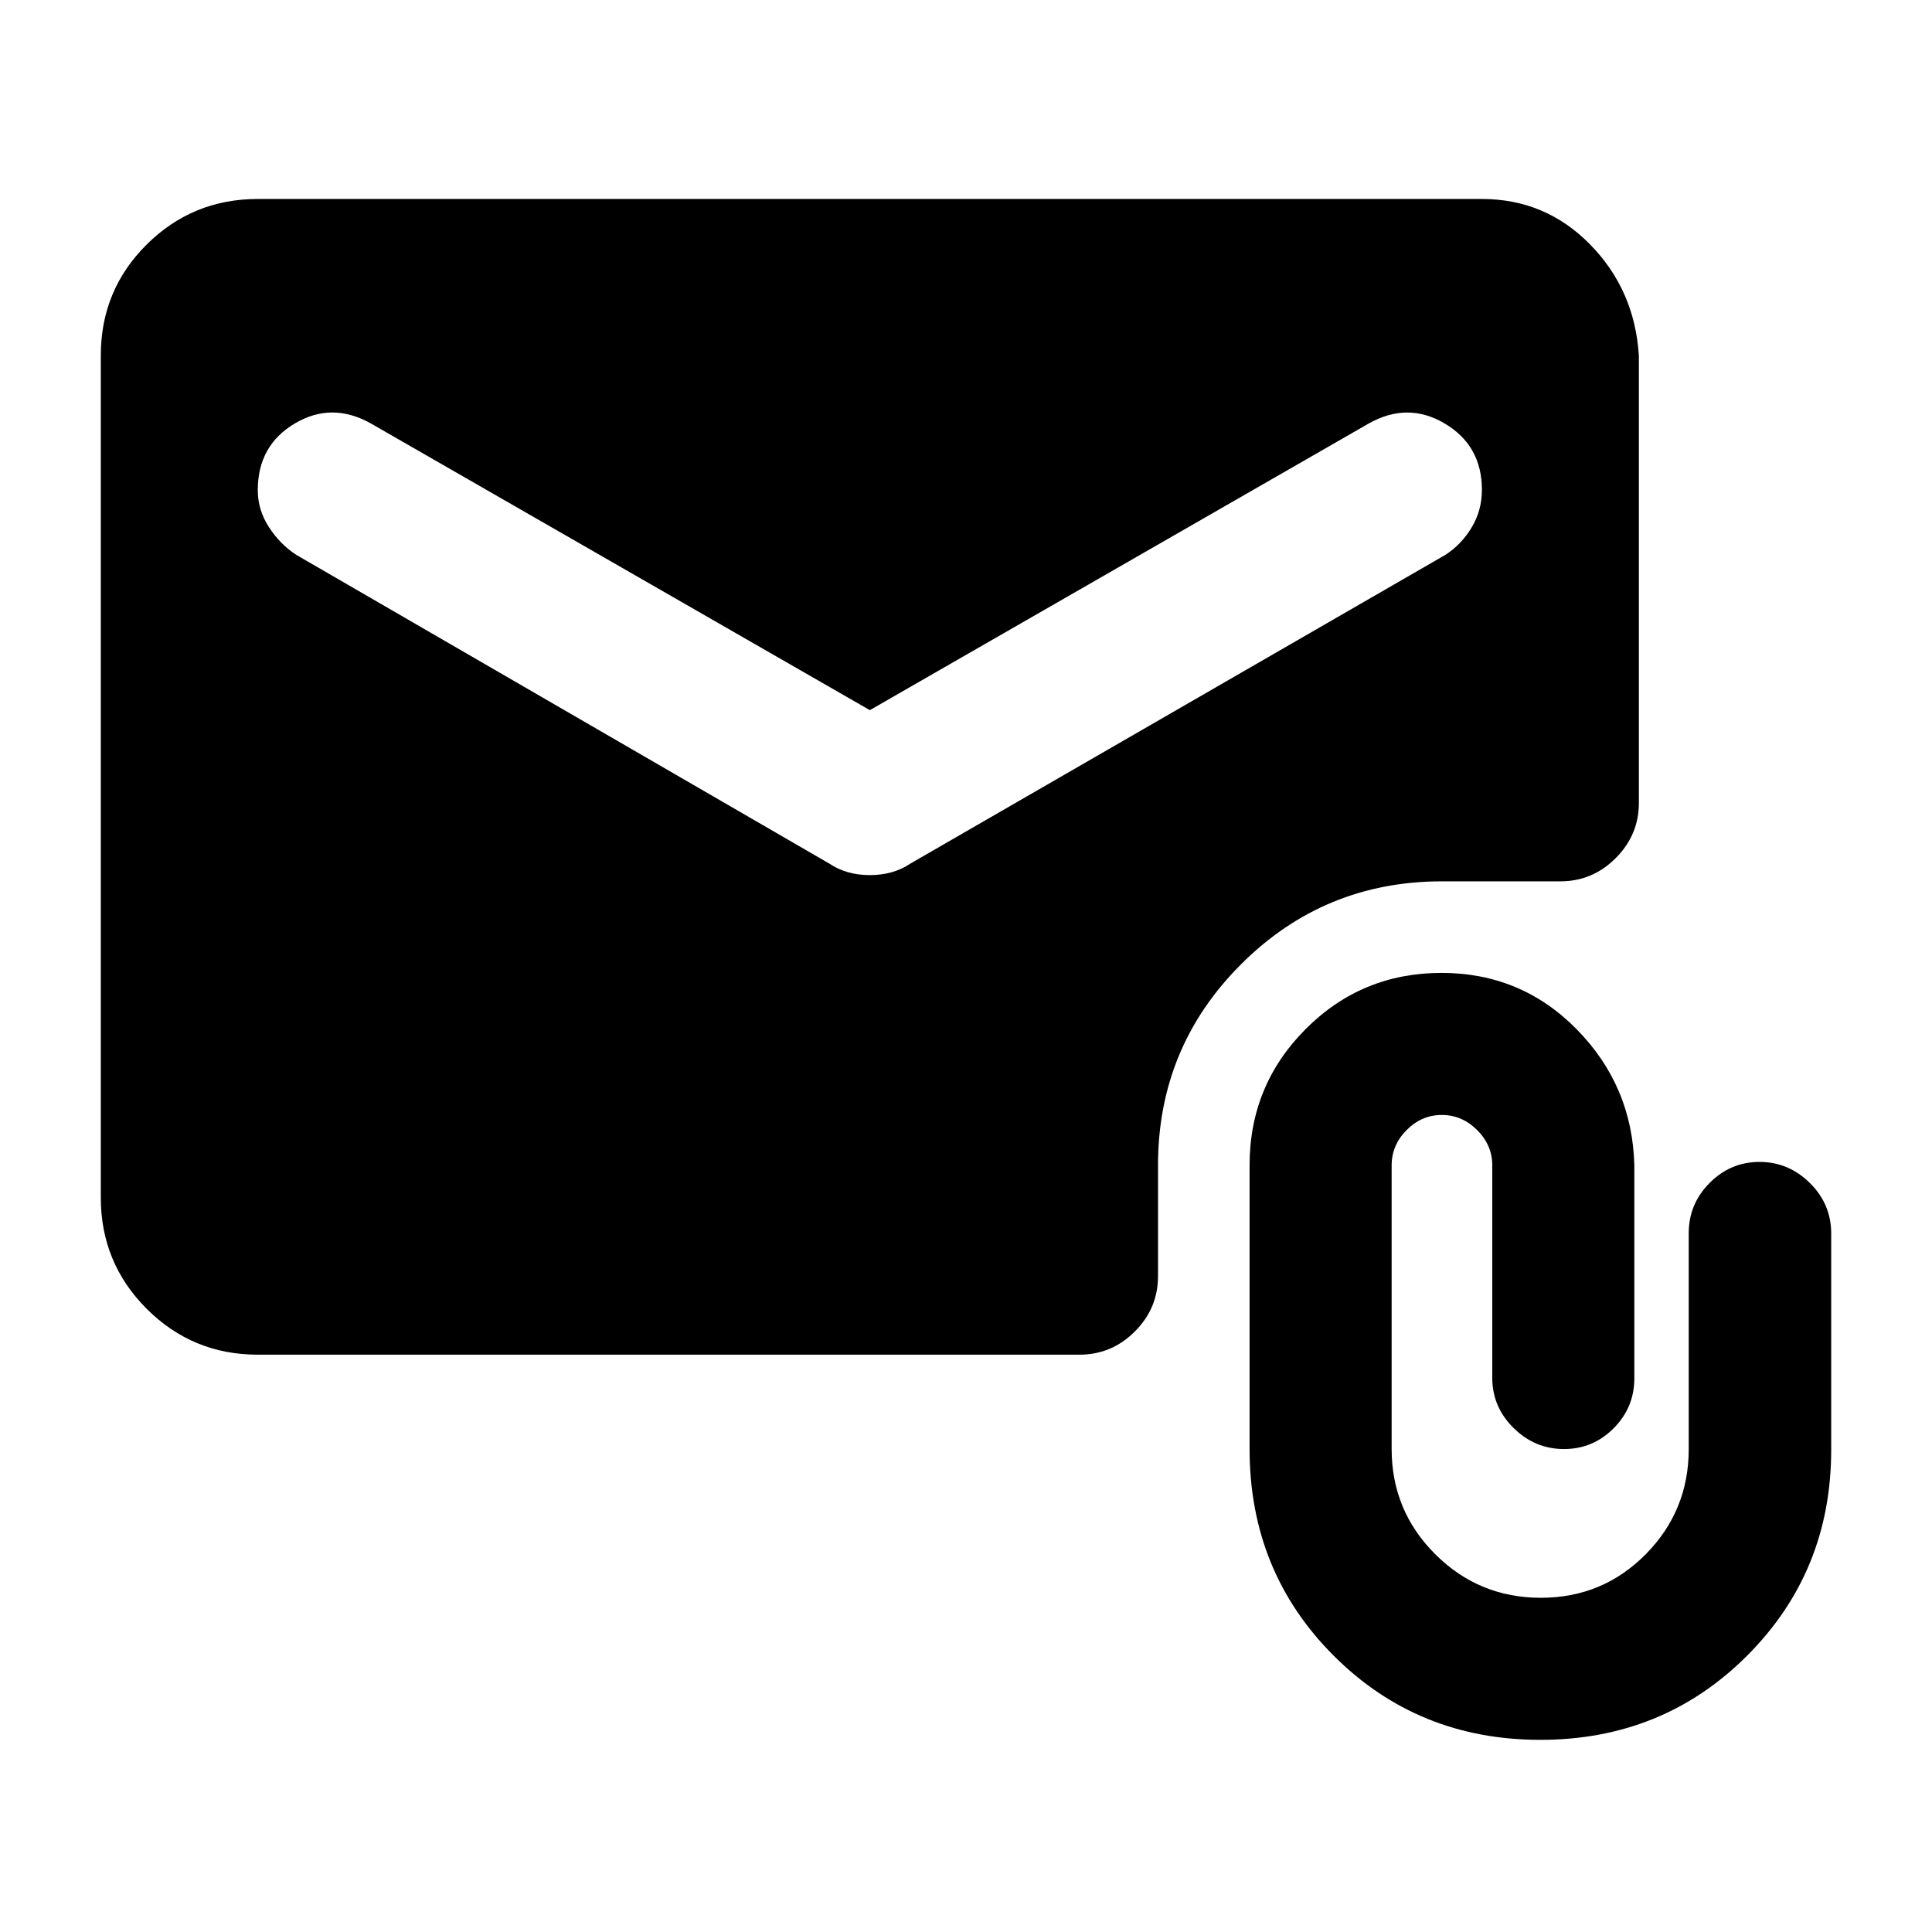 <svg xmlns="http://www.w3.org/2000/svg" height="20" viewBox="0 -960 960 960" width="20"><path d="M128.09-286.87q-32.42 0-55.21-22.8t-22.79-55.24v-418.5q0-32.44 22.79-55.08t55.21-22.64h608.26q31.59 0 53.8 22.64 22.2 22.64 24.2 55.36v222.06q0 15.96-11.53 27.48-11.52 11.52-27.47 11.52h-58.77q-58.67 0-99.92 41.23-41.25 41.22-41.25 99.86v55.11q0 15.95-11.52 27.48-11.52 11.52-27.48 11.52H128.09Zm304.13-320.26L184.37-749.54q-19.44-10.96-37.86-.05-18.42 10.91-18.42 33.2 0 9.83 5.61 18.42 5.6 8.58 13.58 13.71l264.83 153.39q8.43 5.7 20.11 5.7 11.67 0 20.11-5.7l265.82-153.39q7.98-5.12 13.09-13.62 5.11-8.5 5.11-18.7 0-21.99-18.43-32.95-18.42-10.97-37.85-.01L432.22-607.13ZM765.41-95.48q-60.89 0-102.69-41.8-41.81-41.81-41.81-102.7v-141q0-39.75 27.85-67.67t67.51-27.92q39.66 0 67.24 28.08t28.58 67.51v105.83q0 14.52-10.27 24.84-10.27 10.33-24.7 10.33-14.42 0-25.02-10.45-10.6-10.44-10.6-24.96v-105.59q0-10-7.52-17.5t-17.55-7.5q-10.03 0-17.48 7.5-7.45 7.5-7.45 17.5v141q0 30.66 21.69 52.29 21.69 21.62 52.44 21.62 30.74 0 52.11-21.62 21.38-21.63 21.38-52.29v-107.26q0-14.52 10.38-24.96 10.38-10.45 24.8-10.45t25.02 10.48q10.59 10.47 10.59 25.04v107.58q0 60.46-41.8 102.27-41.81 41.8-102.7 41.8Z"/></svg>